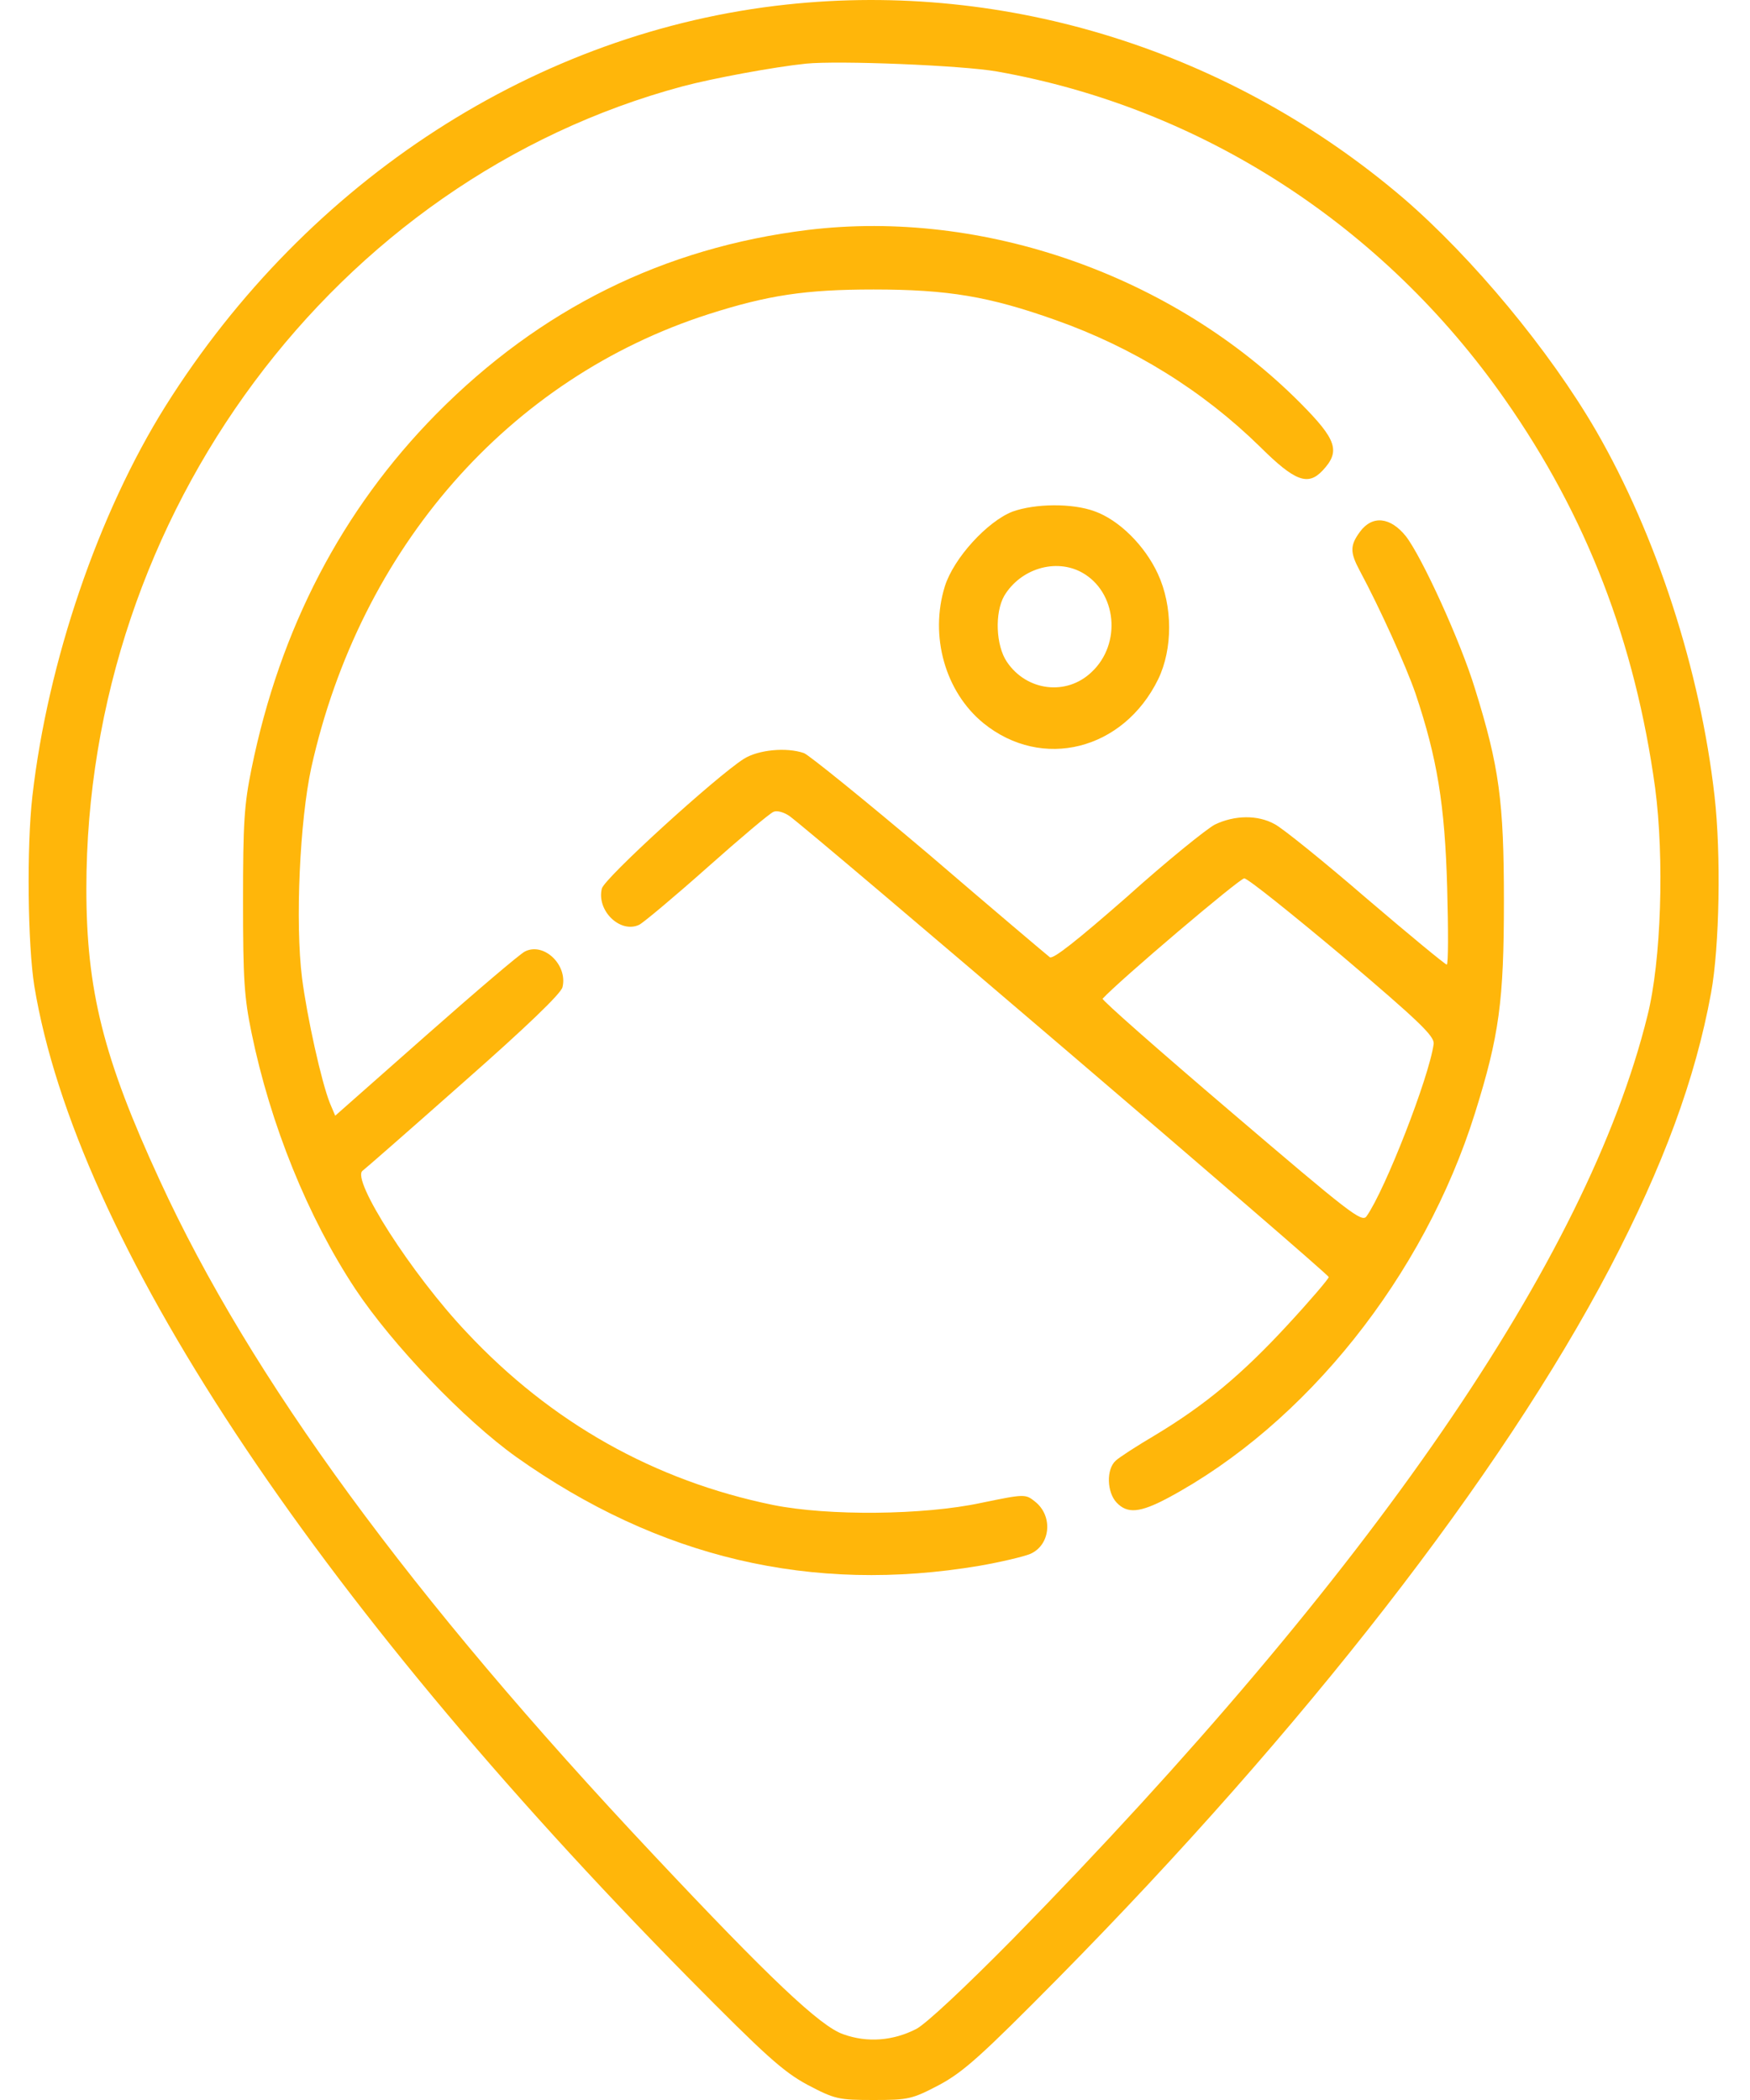 <svg width="40" height="48" viewBox="0 0 40 48" fill="none" xmlns="http://www.w3.org/2000/svg">
<path d="M17.98 0.104C12.284 0.714 7.036 4.102 3.782 9.283C2.248 11.733 1.092 15.121 0.74 18.2C0.607 19.373 0.634 21.588 0.784 22.536C1.736 28.308 7.107 36.455 15.732 45.203C17.504 46.996 17.901 47.352 18.457 47.653C19.083 47.981 19.162 48 19.965 48C20.767 48 20.847 47.981 21.473 47.653C22.028 47.352 22.425 46.996 24.198 45.203C29.798 39.525 34.304 33.733 36.791 28.994C38.017 26.647 38.749 24.667 39.11 22.696C39.304 21.635 39.34 19.523 39.19 18.2C38.864 15.318 37.858 12.23 36.482 9.846C35.415 8.007 33.66 5.895 32.082 4.534C28.149 1.174 23.034 -0.441 17.98 0.104ZM22.787 1.634C27.452 2.46 31.614 5.144 34.401 9.133C36.262 11.789 37.373 14.671 37.832 18.012C38.043 19.617 37.973 21.963 37.655 23.221C36.28 28.778 31.359 35.939 23.148 44.321C22.055 45.428 21.173 46.254 20.944 46.376C20.415 46.648 19.824 46.695 19.277 46.498C18.748 46.32 17.566 45.194 14.947 42.406C9.373 36.483 5.722 31.49 3.65 26.976C2.362 24.188 1.974 22.63 1.974 20.312C1.974 11.752 7.662 4.102 15.608 1.972C16.279 1.793 17.689 1.53 18.422 1.455C19.162 1.38 21.984 1.493 22.787 1.634Z" fill="#FFB60A"/>
<path d="M18.465 5.256C15.176 5.66 12.345 7.058 9.964 9.471C7.821 11.648 6.401 14.361 5.749 17.571C5.581 18.396 5.555 18.809 5.555 20.593C5.555 22.376 5.581 22.789 5.749 23.606C6.181 25.708 7.036 27.82 8.121 29.462C8.976 30.748 10.617 32.457 11.798 33.301C15.053 35.61 18.554 36.436 22.39 35.789C22.875 35.704 23.395 35.582 23.554 35.516C24.012 35.31 24.074 34.653 23.66 34.324C23.439 34.146 23.422 34.146 22.425 34.352C21.111 34.634 18.933 34.653 17.672 34.4C14.964 33.846 12.601 32.522 10.661 30.448C9.417 29.134 8.015 26.947 8.289 26.759C8.341 26.722 9.382 25.811 10.59 24.741C12.028 23.474 12.821 22.714 12.857 22.564C12.98 22.057 12.433 21.531 12.001 21.747C11.895 21.794 10.872 22.667 9.735 23.671L7.662 25.502L7.539 25.211C7.345 24.723 7.019 23.249 6.904 22.357C6.745 21.09 6.851 18.763 7.116 17.542C8.236 12.521 11.631 8.645 16.199 7.18C17.548 6.749 18.404 6.617 19.965 6.617C21.675 6.617 22.61 6.777 24.118 7.312C25.9 7.941 27.487 8.926 28.801 10.212C29.595 11.001 29.895 11.113 30.23 10.756C30.644 10.315 30.556 10.053 29.727 9.217C26.826 6.298 22.478 4.768 18.465 5.256Z" fill="#FFB60A"/>
<path d="M23.14 11.695C22.566 11.921 21.799 12.756 21.596 13.403C21.244 14.539 21.605 15.816 22.478 16.529C23.819 17.618 25.679 17.148 26.473 15.525C26.808 14.83 26.808 13.854 26.464 13.113C26.164 12.465 25.574 11.883 25.018 11.686C24.506 11.498 23.66 11.508 23.14 11.695ZM24.727 13.084C25.529 13.526 25.644 14.718 24.947 15.365C24.374 15.91 23.466 15.797 23.016 15.13C22.76 14.755 22.734 14.004 22.954 13.619C23.325 13 24.127 12.756 24.727 13.084Z" fill="#FFB60A"/>
<path d="M31.085 12.155C30.856 12.465 30.856 12.624 31.076 13.037C31.535 13.891 32.135 15.215 32.355 15.853C32.849 17.327 33.025 18.387 33.078 20.283C33.105 21.259 33.105 22.048 33.069 22.048C33.034 22.048 32.205 21.363 31.226 20.527C30.247 19.682 29.304 18.922 29.136 18.838C28.748 18.622 28.219 18.631 27.769 18.847C27.575 18.95 26.667 19.682 25.759 20.499C24.612 21.503 24.066 21.935 23.995 21.879C23.933 21.832 22.69 20.781 21.235 19.532C19.771 18.293 18.483 17.252 18.377 17.214C17.972 17.073 17.328 17.139 17.002 17.345C16.367 17.749 13.809 20.077 13.756 20.311C13.633 20.818 14.18 21.344 14.612 21.137C14.717 21.081 15.423 20.49 16.173 19.823C16.922 19.157 17.601 18.584 17.681 18.556C17.76 18.519 17.919 18.566 18.042 18.65C18.554 19.016 30.371 29.115 30.371 29.19C30.371 29.228 29.948 29.725 29.427 30.288C28.378 31.424 27.54 32.119 26.402 32.804C25.988 33.048 25.582 33.311 25.503 33.386C25.282 33.583 25.3 34.108 25.521 34.343C25.767 34.606 26.058 34.578 26.694 34.24C29.851 32.55 32.549 29.162 33.713 25.445C34.269 23.671 34.375 22.874 34.375 20.593C34.375 18.322 34.269 17.524 33.713 15.74C33.387 14.67 32.505 12.737 32.135 12.258C31.782 11.817 31.367 11.77 31.085 12.155ZM30.688 21.86C32.434 23.343 32.787 23.681 32.77 23.859C32.664 24.629 31.659 27.201 31.235 27.801C31.129 27.951 30.856 27.735 28.14 25.417C26.5 24.019 25.177 22.855 25.203 22.827C25.591 22.404 28.334 20.077 28.44 20.077C28.519 20.077 29.524 20.884 30.688 21.86Z" fill="#FFB60A"/>
</svg>

